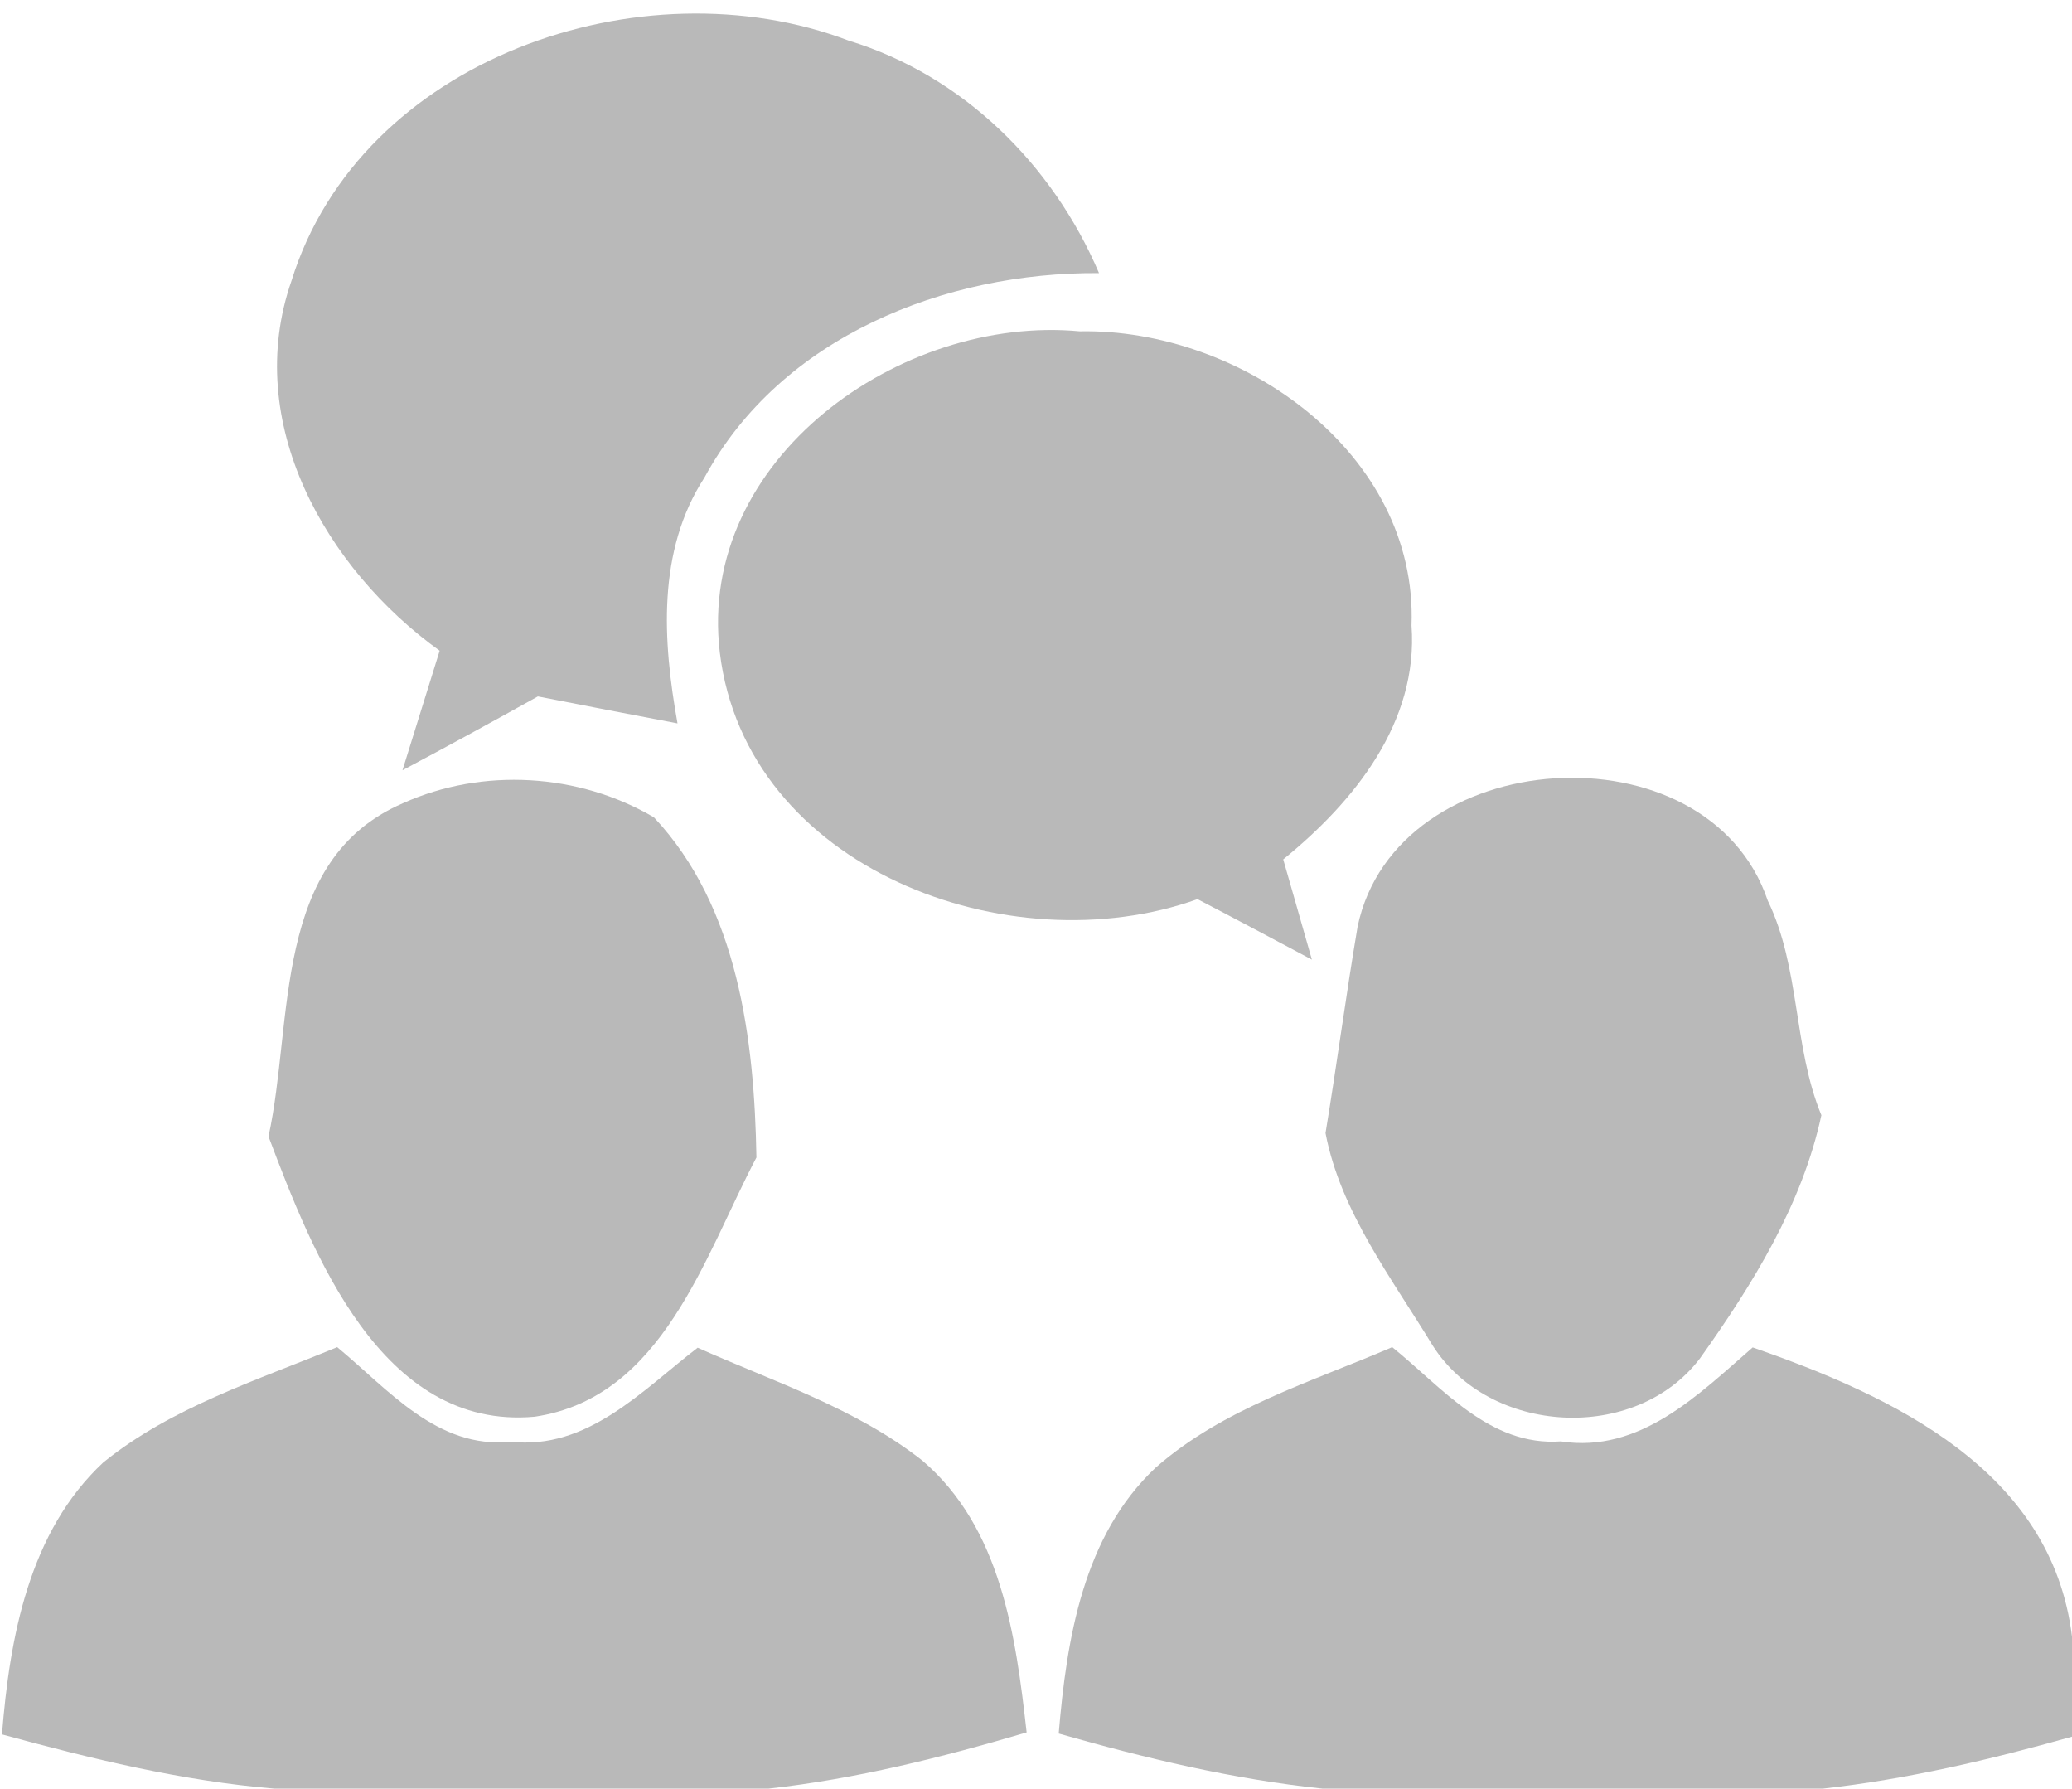 <?xml version="1.0" encoding="UTF-8" ?>
<!DOCTYPE svg PUBLIC "-//W3C//DTD SVG 1.1//EN" "http://www.w3.org/Graphics/SVG/1.1/DTD/svg11.dtd">
<svg width="73pt" height="63pt" viewBox="0 0 73 63" version="1.1" xmlns="http://www.w3.org/2000/svg">
<g id="#b9b9b9ff">
<path fill="#b9b9b9" opacity="1.00" d=" M 10.27 9.89 C 12.70 2.06 22.61 -1.34 29.90 1.43 C 33.92 2.66 37.09 5.79 38.72 9.62 C 33.30 9.58 27.51 11.86 24.82 16.82 C 23.14 19.41 23.35 22.58 23.87 25.48 C 22.23 25.17 20.59 24.85 18.95 24.53 C 17.37 25.41 15.78 26.28 14.18 27.13 C 14.51 26.08 15.16 23.97 15.49 22.92 C 11.48 20.04 8.53 14.88 10.27 9.89 Z" />
<path fill="#b9b9b9" opacity="1.00" d=" M 25.36 22.98 C 24.55 16.16 31.74 11.08 38.04 11.67 C 43.70 11.56 49.96 15.94 49.73 22.03 C 49.98 25.44 47.70 28.25 45.21 30.27 C 45.55 31.44 45.88 32.62 46.22 33.80 C 44.88 33.09 43.54 32.37 42.19 31.67 C 35.57 34.04 26.28 30.60 25.36 22.98 Z" />
<path fill="#b9b9b9" opacity="1.00" d=" M 14.20 28.29 C 17.00 27.03 20.39 27.23 23.04 28.79 C 26.01 31.95 26.58 36.63 26.65 40.77 C 24.81 44.26 23.35 49.23 18.84 49.90 C 13.43 50.39 11.01 44.13 9.46 40.03 C 10.35 35.97 9.57 30.28 14.20 28.29 Z" />
<path fill="#b9b9b9" opacity="1.00" d=" M 47.83 32.64 C 49.18 26.19 60.16 25.46 62.28 31.72 C 63.43 34.09 63.17 36.85 64.17 39.28 C 63.49 42.44 61.74 45.25 59.89 47.85 C 57.61 50.84 52.49 50.55 50.48 47.40 C 49.04 45.03 47.23 42.68 46.70 39.91 C 47.10 37.49 47.42 35.06 47.83 32.64 Z" />
<path fill="#b9b9b9" opacity="1.00" d=" M 3.64 51.51 C 6.05 49.56 9.06 48.62 11.88 47.45 C 13.66 48.92 15.41 51.05 17.98 50.78 C 20.69 51.09 22.63 48.97 24.58 47.47 C 27.26 48.67 30.15 49.60 32.49 51.44 C 35.27 53.81 35.79 57.62 36.17 61.02 C 33.19 61.90 30.16 62.66 27.07 63.00 L 9.67 63.00 C 6.41 62.73 3.22 61.95 0.07 61.09 C 0.34 57.68 1.02 53.95 3.64 51.51 Z" />
<path fill="#b9b9b9" opacity="1.00" d=" M 40.72 51.69 C 43.10 49.60 46.20 48.68 49.05 47.45 C 50.81 48.87 52.48 50.95 54.99 50.77 C 57.78 51.20 59.84 49.12 61.75 47.46 C 66.67 49.17 72.29 51.78 73.00 57.65 L 73.00 61.17 C 70.12 61.98 67.20 62.67 64.22 63.00 L 46.60 63.00 C 43.44 62.67 40.35 61.93 37.30 61.06 C 37.58 57.73 38.16 54.09 40.72 51.69 Z" />
</g>
</svg>
